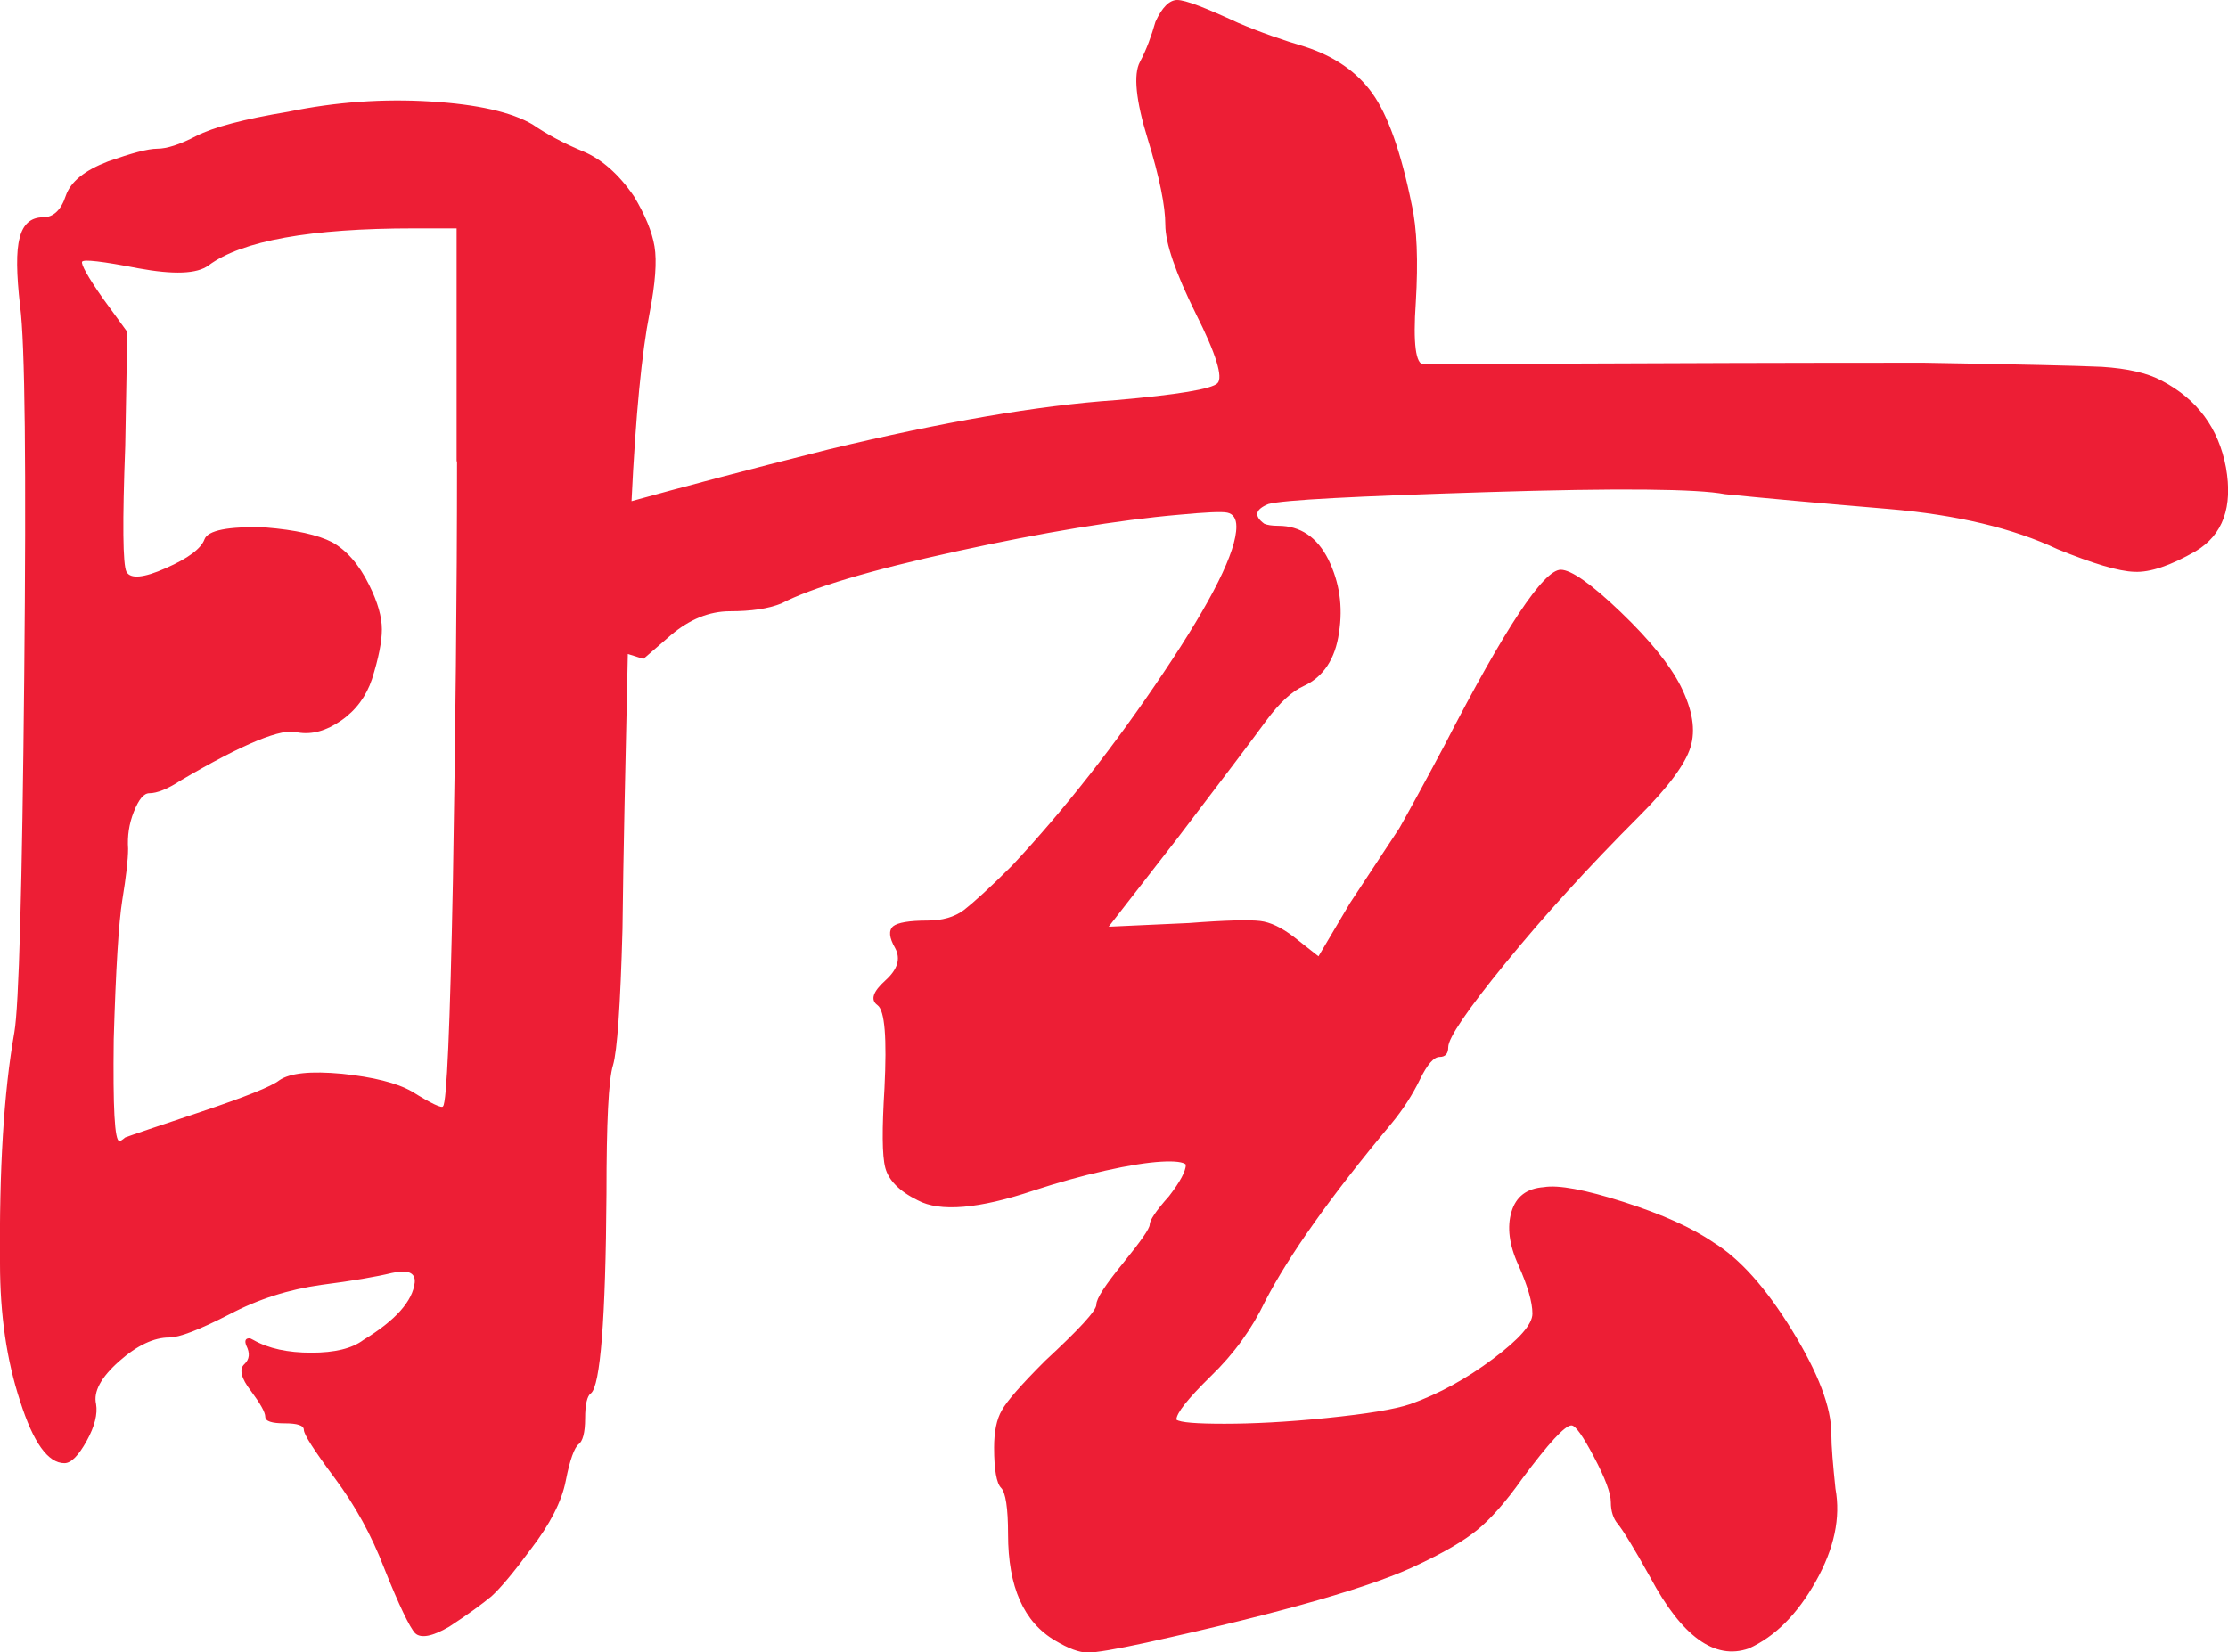 <svg width="360" height="267" viewBox="0 0 360 267" fill="none" xmlns="http://www.w3.org/2000/svg">
<g clip-path="url(#clip0_140_74)">
<path d="M359.668 75.546C358.474 69.173 355.024 64.526 349.318 61.539C346.996 60.278 343.745 59.547 339.631 59.282C335.518 59.083 325.898 58.883 310.837 58.618C288.345 58.618 269.569 58.684 254.508 58.751C239.447 58.883 231.286 58.883 230.026 58.883C228.765 58.883 228.301 55.564 228.765 48.859C229.163 42.154 228.964 36.91 228.102 33.06C226.377 24.562 224.254 18.588 221.732 15.069C219.211 11.551 215.562 9.095 210.918 7.568C207.335 6.506 203.686 5.244 200.103 3.718C194.796 1.261 191.545 0 190.218 0C188.957 0 187.763 1.195 186.701 3.518C186.038 5.842 185.242 8.033 184.18 10.024C183.118 12.016 183.517 16.198 185.441 22.438C187.365 28.678 188.293 33.325 188.293 36.312C188.293 39.3 189.952 44.08 193.203 50.652C196.521 57.224 197.648 61.008 196.72 61.937C195.791 62.867 190.284 63.796 180.332 64.659C167.792 65.522 152.333 68.177 133.889 72.625C120.42 76.011 109.937 78.799 102.042 80.99C102.706 67.115 103.701 56.958 104.961 50.585C105.89 45.806 106.156 42.221 105.758 39.831C105.359 37.441 104.232 34.719 102.44 31.732C99.985 28.147 97.199 25.691 94.147 24.43C91.095 23.168 88.375 21.708 86.052 20.115C82.669 18.123 77.162 16.862 69.532 16.397C61.968 15.932 54.272 16.463 46.576 18.057C39.344 19.252 34.434 20.579 31.714 21.973C29.06 23.367 26.937 24.031 25.411 24.031C23.885 24.031 21.231 24.762 17.449 26.089C13.668 27.55 11.412 29.342 10.616 31.666C9.886 33.923 8.625 35.118 6.967 35.118C4.976 35.118 3.716 36.246 3.185 38.437C2.588 40.561 2.654 44.279 3.251 49.457C4.047 55.431 4.246 75.48 3.915 109.469C3.583 143.524 3.052 162.643 2.322 166.825C0.597 176.584 -0.133 189.064 0 204.2C0 212.365 1.062 219.8 3.251 226.439C5.374 233.144 7.763 236.463 10.417 236.463C11.478 236.463 12.672 235.268 13.999 232.878C15.326 230.488 15.791 228.497 15.525 226.904C15.061 224.912 16.322 222.589 19.241 219.999C22.16 217.41 24.88 216.149 27.335 216.149C28.994 216.149 32.245 214.888 37.022 212.432C41.799 209.909 46.709 208.382 51.884 207.652C57.059 206.988 60.84 206.324 63.295 205.727C65.883 205.129 67.144 205.66 67.011 207.254C66.679 210.241 63.959 213.361 58.717 216.547C56.86 217.942 54.073 218.605 50.291 218.605C46.51 218.605 43.391 217.942 40.936 216.547C40.605 216.348 40.406 216.282 40.273 216.282C39.676 216.282 39.477 216.68 39.808 217.477C40.406 218.672 40.339 219.668 39.477 220.464C38.614 221.261 38.946 222.721 40.538 224.779C42.064 226.837 42.86 228.231 42.86 228.961C42.86 229.692 43.922 230.024 45.979 230.024C48.035 230.024 49.097 230.356 49.097 231.086C49.097 231.816 50.756 234.405 54.073 238.853C57.39 243.301 60.044 248.147 62.035 253.325C64.49 259.499 66.215 263.017 67.077 263.946C68.006 264.809 69.864 264.477 72.584 262.884C75.636 260.893 77.892 259.233 79.418 257.972C80.877 256.644 83.001 254.121 85.787 250.337C88.839 246.354 90.763 242.703 91.427 239.251C92.09 235.865 92.82 233.94 93.483 233.409C94.147 232.945 94.545 231.55 94.545 229.227C94.545 226.97 94.877 225.576 95.474 225.178C97 223.983 97.862 213.228 97.995 192.914C97.995 181.363 98.327 174.459 99.056 172.136C99.72 169.879 100.251 162.51 100.582 150.163C100.715 138.28 101.047 123.409 101.445 105.685L103.966 106.481L108.411 102.631C111.397 100.108 114.582 98.781 117.965 98.781C121.349 98.781 124.136 98.382 126.259 97.519C131.102 94.997 140.59 92.142 154.589 89.088C168.588 86.035 180.597 84.043 190.549 83.18C194.796 82.782 197.383 82.649 198.312 82.848C199.241 83.047 199.772 83.778 199.772 85.105C199.772 89.155 195.857 96.988 188.028 108.672C180.199 120.356 172.038 130.778 163.546 139.873C159.963 143.458 157.309 145.848 155.783 147.043C154.191 148.237 152.201 148.769 149.878 148.769C146.893 148.769 145.035 149.1 144.305 149.698C143.575 150.362 143.642 151.49 144.637 153.216C145.566 154.942 145.035 156.668 143.045 158.461C141.054 160.253 140.59 161.581 141.784 162.444C142.978 163.307 143.31 167.755 142.912 175.854C142.514 182.426 142.514 186.741 143.045 188.732C143.575 190.724 145.301 192.516 148.286 193.977C151.869 195.902 158.172 195.371 167.062 192.383C170.911 191.122 174.692 190.06 178.54 189.197C182.389 188.334 185.374 187.869 187.63 187.736C189.886 187.604 191.213 187.803 191.611 188.201C191.611 189.263 190.682 190.989 188.891 193.313C186.701 195.769 185.772 197.229 185.772 197.893C185.772 198.557 184.313 200.615 181.46 204.134C178.607 207.652 177.147 209.843 177.147 210.838C177.147 211.834 174.361 214.821 168.854 219.933C165.006 223.783 162.683 226.439 161.887 227.899C161.025 229.36 160.627 231.418 160.627 233.94C160.627 237.525 161.025 239.716 161.755 240.446C162.484 241.176 162.883 243.699 162.883 247.948C162.883 256.445 165.404 262.154 170.512 265.141C172.636 266.403 174.361 267.066 175.754 267.066C177.147 267.066 180.265 266.535 185.175 265.473C207.468 260.561 222.197 256.312 229.429 252.727C233.476 250.802 236.528 249.01 238.651 247.284C240.774 245.558 243.229 242.836 245.949 238.986C250.195 233.276 252.849 230.356 253.911 230.356C254.574 230.356 255.769 232.082 257.56 235.467C259.351 238.853 260.28 241.309 260.28 242.77C260.28 244.23 260.678 245.425 261.408 246.288C262.138 247.151 263.929 250.005 266.65 254.918C271.758 264.477 277.066 268.328 282.573 266.403C286.819 264.477 290.402 260.893 293.388 255.582C296.373 250.271 297.435 245.292 296.572 240.579C296.174 236.729 295.909 233.808 295.909 231.683C295.909 227.435 293.786 221.858 289.539 214.954C285.293 208.05 281.047 203.337 276.801 200.748C273.417 198.424 268.574 196.234 262.337 194.242C256.1 192.251 251.788 191.454 249.466 191.852C246.679 192.051 244.954 193.379 244.224 195.835C243.494 198.292 243.826 201.146 245.352 204.465C246.812 207.785 247.608 210.374 247.608 212.299C247.608 214.025 245.485 216.415 241.239 219.601C236.992 222.788 232.547 225.244 227.903 226.904C225.382 227.767 220.87 228.497 214.368 229.161C207.866 229.824 202.359 230.09 197.847 230.09C193.336 230.09 190.682 229.891 190.085 229.426C190.085 228.364 191.943 226.041 195.658 222.389C199.373 218.805 202.293 214.755 204.416 210.307C208.264 202.872 215.031 193.313 224.784 181.629C226.709 179.306 228.235 176.916 229.429 174.459C230.623 172.003 231.685 170.808 232.613 170.808C233.542 170.808 234.007 170.277 234.007 169.215C234.007 167.755 237.059 163.24 243.229 155.673C249.399 148.105 256.565 140.205 264.858 131.907C269.502 127.26 272.289 123.542 273.152 120.754C274.014 117.966 273.483 114.713 271.559 110.863C269.834 107.477 266.65 103.494 261.873 98.913C257.096 94.333 253.845 92.076 252.186 92.076C249.399 92.076 243.163 101.502 233.41 120.422C230.026 126.795 227.571 131.243 226.111 133.832L218.15 145.914L213.041 154.544L208.994 151.358C207.07 149.897 205.278 149.034 203.62 148.835C201.895 148.636 198.113 148.702 192.142 149.167L179.138 149.764L190.284 135.425C197.715 125.667 202.492 119.36 204.615 116.439C206.738 113.585 208.728 111.726 210.653 110.863C213.837 109.402 215.761 106.481 216.358 102.233C217.022 97.984 216.425 94.067 214.633 90.416C212.842 86.831 210.122 84.973 206.539 84.973C205.477 84.973 204.748 84.84 204.283 84.641C202.558 83.379 202.824 82.317 204.947 81.454C207.269 80.79 219.079 80.193 240.243 79.529C261.474 78.865 274.279 78.998 278.725 79.861C285.293 80.525 294.117 81.322 305.131 82.251C316.145 83.18 325.301 85.371 332.466 88.757C338.172 91.08 342.352 92.341 344.873 92.408C347.394 92.54 350.711 91.412 354.759 89.088C359.204 86.433 360.796 81.919 359.668 75.546ZM73.845 74.55C73.845 96.059 73.579 118.696 73.181 142.329C72.717 166.029 72.186 178.177 71.589 178.774C71.456 179.173 69.731 178.376 66.546 176.385C64.091 174.991 60.31 174.061 55.267 173.53C50.225 173.065 46.841 173.397 45.116 174.592C43.856 175.588 39.676 177.248 32.577 179.637C25.411 182.027 21.298 183.421 20.236 183.82C19.772 184.218 19.44 184.417 19.307 184.417C18.511 184.417 18.246 178.974 18.378 167.954C18.71 156.602 19.174 149.1 19.772 145.383C20.369 141.732 20.7 138.944 20.7 137.151C20.568 135.16 20.833 133.168 21.629 131.177C22.425 129.185 23.222 128.189 24.151 128.189C25.345 128.189 27.07 127.525 29.193 126.131C39.344 120.157 45.647 117.568 48.102 118.364C50.424 118.763 52.746 118.099 55.135 116.439C57.523 114.779 59.182 112.522 60.111 109.734C61.172 106.349 61.703 103.693 61.703 101.702C61.703 99.71 61.039 97.32 59.646 94.532C57.988 91.146 55.931 88.889 53.675 87.628C51.353 86.433 47.77 85.636 42.86 85.238C36.889 85.039 33.572 85.703 33.041 87.163C32.51 88.624 30.453 90.217 26.804 91.81C23.222 93.403 21.099 93.603 20.435 92.408C19.838 91.213 19.772 84.442 20.236 72.094L20.568 53.639L16.653 48.262C14.132 44.677 13.07 42.685 13.27 42.287C13.535 41.889 16.521 42.221 22.293 43.349C28.065 44.411 31.847 44.279 33.705 42.885C39.079 38.901 50.159 36.91 66.878 36.91H73.778V74.55H73.845Z" fill="#ED1E35"/>
</g>
<defs>
<clipPath id="clip0_140_74">
<rect width="360" height="267" fill="white"/>
</clipPath>
</defs>
</svg>
